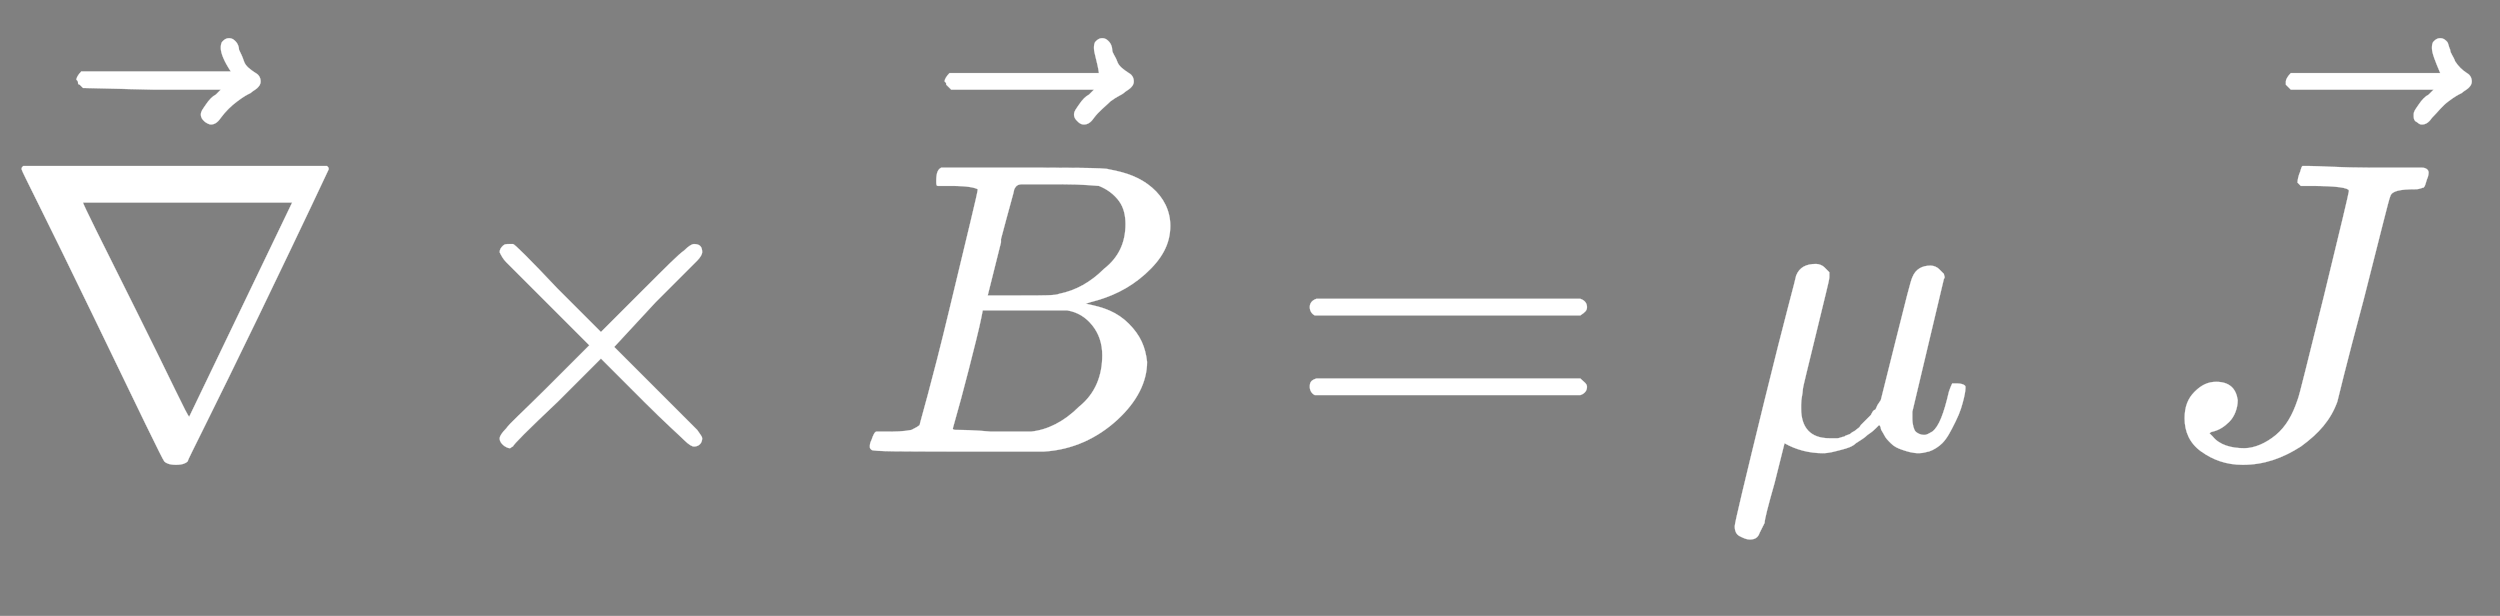 <?xml version="1.0" encoding="utf-8"?>
<!-- Generator: Adobe Illustrator 25.4.1, SVG Export Plug-In . SVG Version: 6.00 Build 0)  -->
<svg version="1.1" id="Capa_1" focusable="false" xmlns="http://www.w3.org/2000/svg" xmlns:xlink="http://www.w3.org/1999/xlink"
	 x="0px" y="0px" viewBox="0 0 150.6 37.1" style="enable-background:new 0 0 150.6 37.1;" xml:space="preserve">
<rect x="0" y="0" width="150.6" height="37.1" fill="#808080" stroke="none"/>
<style type="text/css">
	.st0{fill:#FFFFFF;stroke:#FFFFFF;stroke-width:1.393554e-02;stroke-miterlimit:10;}
	.st1{stroke:#000000;stroke-width:6.965667e-03;stroke-miterlimit:7.07;}
</style>
<g transform="matrix(1 0 0 -1 0 0)">
	<g>
		<path id="E1-MJMAIN-2207" class="st0" d="M1.3-10.2c0,0.1,0,0.1,0.1,0.2h18.3c0.1-0.1,0.1-0.1,0.1-0.2c0,0-1.4-3-4.2-8.8
			s-4.3-8.7-4.3-8.8C11.2-27.9,11-28,10.6-28s-0.6,0.1-0.7,0.2c-0.1,0.1-1.5,3-4.3,8.8S1.3-10.3,1.3-10.2z M17.6-12.2
			c0,0-2.1,0-6.3,0s-6.3,0-6.3,0c0-0.1,1.1-2.3,3.2-6.5s3.1-6.4,3.2-6.4L17.6-12.2z"/>
	</g>
	<g>
		<path id="E1-MJMAIN-20D7" class="st0" d="M13.3-2.9c0,0.1,0,0.3,0.1,0.4c0.1,0.1,0.2,0.2,0.4,0.2s0.3-0.1,0.4-0.2s0.2-0.3,0.2-0.5
			c0.1-0.2,0.2-0.4,0.3-0.7s0.4-0.5,0.7-0.7c0.2-0.1,0.3-0.3,0.3-0.5s-0.1-0.3-0.2-0.4c-0.1-0.1-0.3-0.2-0.4-0.3
			c-0.2-0.1-0.4-0.2-0.8-0.5s-0.7-0.6-1-1c-0.2-0.3-0.4-0.4-0.6-0.4c-0.1,0-0.3,0.1-0.4,0.2c-0.1,0.1-0.2,0.2-0.2,0.4
			s0.1,0.3,0.3,0.6s0.4,0.5,0.6,0.6c0.2,0.2,0.3,0.3,0.3,0.3H9.2L5-5.3c0,0,0,0-0.1,0.1L4.8-5.1C4.7-5.1,4.7-5,4.7-5
			c0,0.1,0,0.1-0.1,0.2c0,0.1,0.1,0.3,0.3,0.5h9C13.5-3.7,13.3-3.2,13.3-2.9z"/>
	</g>
	<g>
		<path id="E1-MJMAIN-D7" class="st0" d="M42.3-26.4c0-0.3-0.2-0.5-0.5-0.5c-0.1,0-0.3,0.1-0.6,0.4s-1.1,1-2.4,2.3l-2.6,2.6
			l-2.6-2.6c-1.8-1.7-2.7-2.6-2.7-2.7c-0.1,0-0.1-0.1-0.2-0.1s-0.3,0.1-0.4,0.2s-0.2,0.2-0.2,0.4c0,0.1,0.1,0.3,0.4,0.6
			c0.2,0.3,1,1,2.4,2.4l2.6,2.6l-2.6,2.6c-1.4,1.4-2.1,2.1-2.4,2.4c-0.2,0.2-0.3,0.4-0.4,0.6c0,0.2,0.1,0.3,0.2,0.4
			c0.1,0.1,0.2,0.1,0.4,0.1c0.1,0,0.1,0,0.2,0s1-0.9,2.7-2.7l2.6-2.6l2.6,2.6c1.3,1.3,2.1,2.1,2.4,2.3c0.3,0.3,0.5,0.4,0.6,0.4
			c0.4,0,0.5-0.2,0.5-0.5c0-0.1-0.1-0.3-0.3-0.5s-1-1-2.5-2.5L37-20.9l2.6-2.6c1.4-1.4,2.2-2.2,2.4-2.4
			C42.2-26.2,42.3-26.3,42.3-26.4z"/>
	</g>
	<g transform="translate(2056,0)">
		<g>
			<path id="E1-MJMATHI-42" class="st0" d="M-1998.7-11.2c-0.5,0-0.7,0-0.8,0c-0.1,0-0.1,0.1-0.1,0.3c0,0.5,0.1,0.7,0.3,0.8
				c0,0,1.1,0,3.3,0c4.3,0,6.6,0,6.8-0.1c1.1-0.2,1.9-0.5,2.6-1.1s1.1-1.4,1.1-2.3c0-1.1-0.5-2-1.5-2.9s-2.1-1.4-3.3-1.7l-0.3-0.1
				c1.1-0.2,1.9-0.5,2.6-1.2s1-1.4,1.1-2.3c0-1.2-0.6-2.4-1.8-3.5c-1.2-1.1-2.7-1.8-4.4-1.9c-0.1,0-1.9,0-5.3,0c-3.3,0-5,0-5.1,0.1
				s-0.1,0.1-0.1,0.2s0,0.2,0.1,0.4c0.1,0.3,0.2,0.5,0.3,0.5c0.1,0,0.2,0,0.4,0h0.2c0.5,0,1,0,1.5,0.1c0.2,0.1,0.4,0.2,0.5,0.3
				c0,0.1,0.7,2.4,1.8,7s1.7,7,1.7,7.2C-1997.3-11.3-1997.7-11.2-1998.7-11.2z M-1988.2-13.5c0,0.5-0.1,1-0.4,1.4s-0.7,0.7-1.2,0.9
				c-0.1,0-0.9,0.1-2.3,0.1c-0.3,0-0.7,0-1.1,0s-0.7,0-0.9,0h-0.3c-0.3,0-0.4-0.1-0.5-0.3c0-0.1-0.3-1.1-0.8-3c0-0.1,0-0.1,0-0.2
				l-0.8-3.2h2c1.4,0,2.1,0,2.3,0.1c1,0.2,1.9,0.7,2.7,1.5C-1988.6-15.5-1988.2-14.6-1988.2-13.5z M-1989.6-21.4
				c0,0.7-0.2,1.3-0.6,1.8s-0.9,0.8-1.5,0.9c-0.1,0-0.8,0-2.1,0c-2,0-3,0-3,0s-0.1-0.6-0.4-1.8c-0.3-1.2-0.6-2.4-0.9-3.5l-0.5-1.8
				c0-0.1,0.1-0.1,0.3-0.1s0.9,0,2-0.1c1.5,0,2.3,0,2.4,0c1,0.1,2,0.6,2.9,1.5C-1990-23.7-1989.6-22.6-1989.6-21.4z"/>
		</g>
		<g>
			<path id="E1-MJMAIN-20D7_00000121265004982127203000000014660120641764145300_" class="st0" d="M-1990.1-2.9c0,0.1,0,0.3,0.1,0.4
				s0.2,0.2,0.4,0.2s0.3-0.1,0.4-0.2s0.2-0.3,0.2-0.5s0.2-0.4,0.3-0.7s0.4-0.5,0.7-0.7c0.2-0.1,0.3-0.3,0.3-0.5s-0.1-0.3-0.2-0.4
				s-0.3-0.2-0.4-0.3s-0.4-0.2-0.8-0.5c-0.3-0.3-0.7-0.6-1-1c-0.2-0.3-0.4-0.4-0.6-0.4s-0.3,0.1-0.4,0.2s-0.2,0.2-0.2,0.4
				s0.1,0.3,0.3,0.6c0.2,0.3,0.4,0.5,0.6,0.6c0.2,0.2,0.3,0.3,0.3,0.3h-4.3h-4.3c0,0,0,0-0.1,0.1l-0.1,0.1l-0.1,0.1
				c0,0.1,0,0.1-0.1,0.2c0,0.1,0.1,0.3,0.3,0.5h9C-1989.9-3.7-1990.1-3.2-1990.1-2.9z"/>
		</g>
	</g>
	<g>
		<path id="E1-MJMAIN-3D" class="st0" d="M78.9-18.5c0,0.2,0.1,0.4,0.4,0.5h15.9c0.3-0.1,0.4-0.3,0.4-0.5s-0.1-0.3-0.4-0.5h-8h-8
			C79-18.9,78.9-18.7,78.9-18.5z M78.9-23.3c0,0.3,0.1,0.4,0.4,0.5h15.9c0.2-0.2,0.4-0.3,0.4-0.5s-0.1-0.4-0.4-0.5h-16
			C79-23.7,78.9-23.5,78.9-23.3z"/>
	</g>
	<g transform="translate(4150,0)">
		<g>
			<path id="E1-MJMATHI-3BC" class="st0" d="M-4044.6-32.5c-0.2,0-0.4,0.1-0.6,0.2c-0.2,0.1-0.3,0.3-0.3,0.6c0,0.2,0.6,2.7,1.8,7.6
				s1.9,7.4,1.9,7.5c0.2,0.5,0.6,0.7,1.2,0.7c0.2,0,0.4-0.1,0.5-0.2c0.1-0.1,0.2-0.2,0.3-0.3c0-0.1,0-0.2,0-0.3
				c0-0.2-0.3-1.3-0.8-3.4s-0.8-3.2-0.8-3.4c0-0.2-0.1-0.5-0.1-0.9v-0.2c0-1.2,0.6-1.8,1.7-1.8c0.2,0,0.3,0,0.5,0
				c0.1,0,0.3,0.1,0.4,0.1c0.1,0.1,0.3,0.1,0.4,0.2c0.1,0.1,0.2,0.1,0.3,0.2s0.2,0.1,0.3,0.3c0.1,0.1,0.2,0.2,0.3,0.3
				c0.1,0.1,0.2,0.2,0.3,0.3c0.1,0.2,0.1,0.2,0.2,0.3c0.1,0,0.1,0.1,0.2,0.3l0.2,0.3l0.9,3.6c0.6,2.4,0.9,3.6,1,3.8
				c0.2,0.5,0.6,0.7,1.1,0.7c0.2,0,0.4-0.1,0.5-0.2s0.2-0.2,0.3-0.3c0-0.1,0.1-0.2,0-0.3l-1.9-8c0-0.1,0-0.2,0-0.4
				c0-0.4,0.1-0.7,0.2-0.8c0.1-0.1,0.3-0.2,0.5-0.2s0.3,0.1,0.5,0.2c0.4,0.3,0.7,1.1,1,2.4c0.1,0.3,0.2,0.5,0.2,0.5s0.1,0,0.2,0h0.1
				c0.3,0,0.5-0.1,0.5-0.2s0-0.3-0.1-0.7c-0.1-0.4-0.2-0.8-0.5-1.4s-0.5-1-0.8-1.3c-0.2-0.2-0.5-0.4-0.8-0.5c-0.1,0-0.3-0.1-0.6-0.1
				c-0.4,0-0.7,0.1-1,0.2s-0.5,0.2-0.7,0.4c-0.2,0.2-0.3,0.3-0.4,0.5c-0.1,0.2-0.2,0.3-0.2,0.4s-0.1,0.2-0.1,0.2l-0.2-0.2
				c-0.1-0.1-0.2-0.2-0.5-0.4c-0.2-0.2-0.4-0.3-0.7-0.5c-0.2-0.2-0.5-0.3-0.9-0.4s-0.7-0.2-1.1-0.2c-0.8,0-1.6,0.2-2.3,0.6l-0.6-2.4
				c-0.4-1.4-0.6-2.2-0.6-2.4c-0.1-0.2-0.2-0.4-0.3-0.6C-4044.1-32.4-4044.3-32.5-4044.6-32.5z"/>
		</g>
		<g transform="scale(0.707)">
			<path id="E1-MJMAIN-30" class="st1" d="M-4029.3-20.6c0.7,1,1.6,1.4,2.7,1.4c0.6,0,1.1-0.2,1.7-0.5c0.6-0.3,1-0.8,1.4-1.6
				c0.4-1,0.7-2.3,0.7-4c0-1.8-0.3-3.2-0.8-4.2c-0.2-0.5-0.6-0.9-1-1.2c-0.4-0.3-0.8-0.5-1.1-0.5c-0.3-0.1-0.6-0.1-0.9-0.1
				c-0.3,0-0.6,0-0.9,0.1c-0.3,0.1-0.7,0.3-1.1,0.6s-0.7,0.7-1,1.2c-0.5,1-0.8,2.4-0.8,4.2C-4030.3-23.2-4030-21.6-4029.3-20.6z
				 M-4025.3-20.3c-0.4,0.4-0.8,0.6-1.3,0.6s-0.9-0.2-1.3-0.6c-0.3-0.3-0.5-0.7-0.6-1.3c-0.1-0.5-0.1-1.7-0.1-3.4
				c0-1.9,0-3.1,0.1-3.7s0.3-1.1,0.6-1.4c0.3-0.4,0.7-0.5,1.2-0.5s0.9,0.2,1.2,0.5c0.3,0.4,0.6,0.8,0.6,1.5c0.1,0.6,0.1,1.8,0.1,3.6
				c0,1.7,0,2.8-0.1,3.4C-4024.8-21.1-4025-20.7-4025.3-20.3z"/>
		</g>
	</g>
	<g transform="translate(5207,0)">
		<g>
			<path id="E1-MJMATHI-4A" class="st0" d="M-5065.5-11.5c0,0.2-0.8,0.3-2.3,0.3h-0.6c-0.1,0.1-0.2,0.2-0.2,0.2s0,0.2,0.1,0.5
				c0.1,0.2,0.1,0.4,0.2,0.5h0.4c0.7,0,1.9-0.1,3.7-0.1c0.7,0,1.3,0,1.8,0s0.8,0,0.9,0c0.2,0,0.3,0,0.4,0c0.2,0,0.4-0.1,0.4-0.3
				c0,0,0-0.2-0.1-0.4c-0.1-0.3-0.1-0.4-0.2-0.5c-0.1,0-0.2-0.1-0.5-0.1c-0.9,0-1.4-0.1-1.5-0.4c-0.1-0.2-0.6-2.3-1.6-6.2
				c-1.1-4.1-1.6-6.2-1.6-6.2c-0.4-1.1-1.1-1.9-2.2-2.7c-1.1-0.7-2.2-1.1-3.5-1.1c-1,0-1.8,0.3-2.5,0.8s-1,1.2-1,2
				c0,0.7,0.2,1.2,0.6,1.6s0.8,0.6,1.3,0.6c0.8,0,1.2-0.4,1.3-1.1c0-0.5-0.2-1-0.5-1.3s-0.6-0.5-1-0.6c-0.1,0-0.2-0.1-0.2-0.1
				s0.1-0.1,0.2-0.2c0.4-0.5,1.1-0.7,1.9-0.7c0.6,0,1.3,0.3,1.9,0.8s1,1.2,1.3,2.1c0.1,0.2,0.6,2.3,1.6,6.3
				C-5066-13.7-5065.5-11.6-5065.5-11.5z"/>
		</g>
		<g>
			<path id="E1-MJMAIN-20D7_00000005952147208743711600000015958601713620272276_" class="st0" d="M-5060.5-2.9c0,0.1,0,0.3,0.1,0.4
				c0.1,0.1,0.2,0.2,0.4,0.2c0.2,0,0.3-0.1,0.4-0.2s0.1-0.3,0.2-0.5c0-0.2,0.2-0.4,0.3-0.7c0.2-0.3,0.4-0.5,0.7-0.7
				c0.2-0.1,0.3-0.3,0.3-0.5s-0.1-0.3-0.2-0.4s-0.3-0.2-0.4-0.3c-0.2-0.1-0.4-0.2-0.8-0.5s-0.6-0.6-1-1c-0.2-0.3-0.4-0.4-0.6-0.4
				s-0.2,0.1-0.4,0.2c-0.1,0.1-0.1,0.2-0.1,0.4s0.1,0.3,0.3,0.6c0.2,0.3,0.4,0.5,0.6,0.6c0.2,0.2,0.3,0.3,0.3,0.3h-4.3h-4.3
				c0,0,0,0-0.1,0.1l-0.1,0.1l-0.1,0.1c0,0.1,0,0.1,0,0.2s0.1,0.3,0.3,0.5h9C-5060.3-3.7-5060.5-3.2-5060.5-2.9z"/>
		</g>
	</g>
</g>
</svg>

